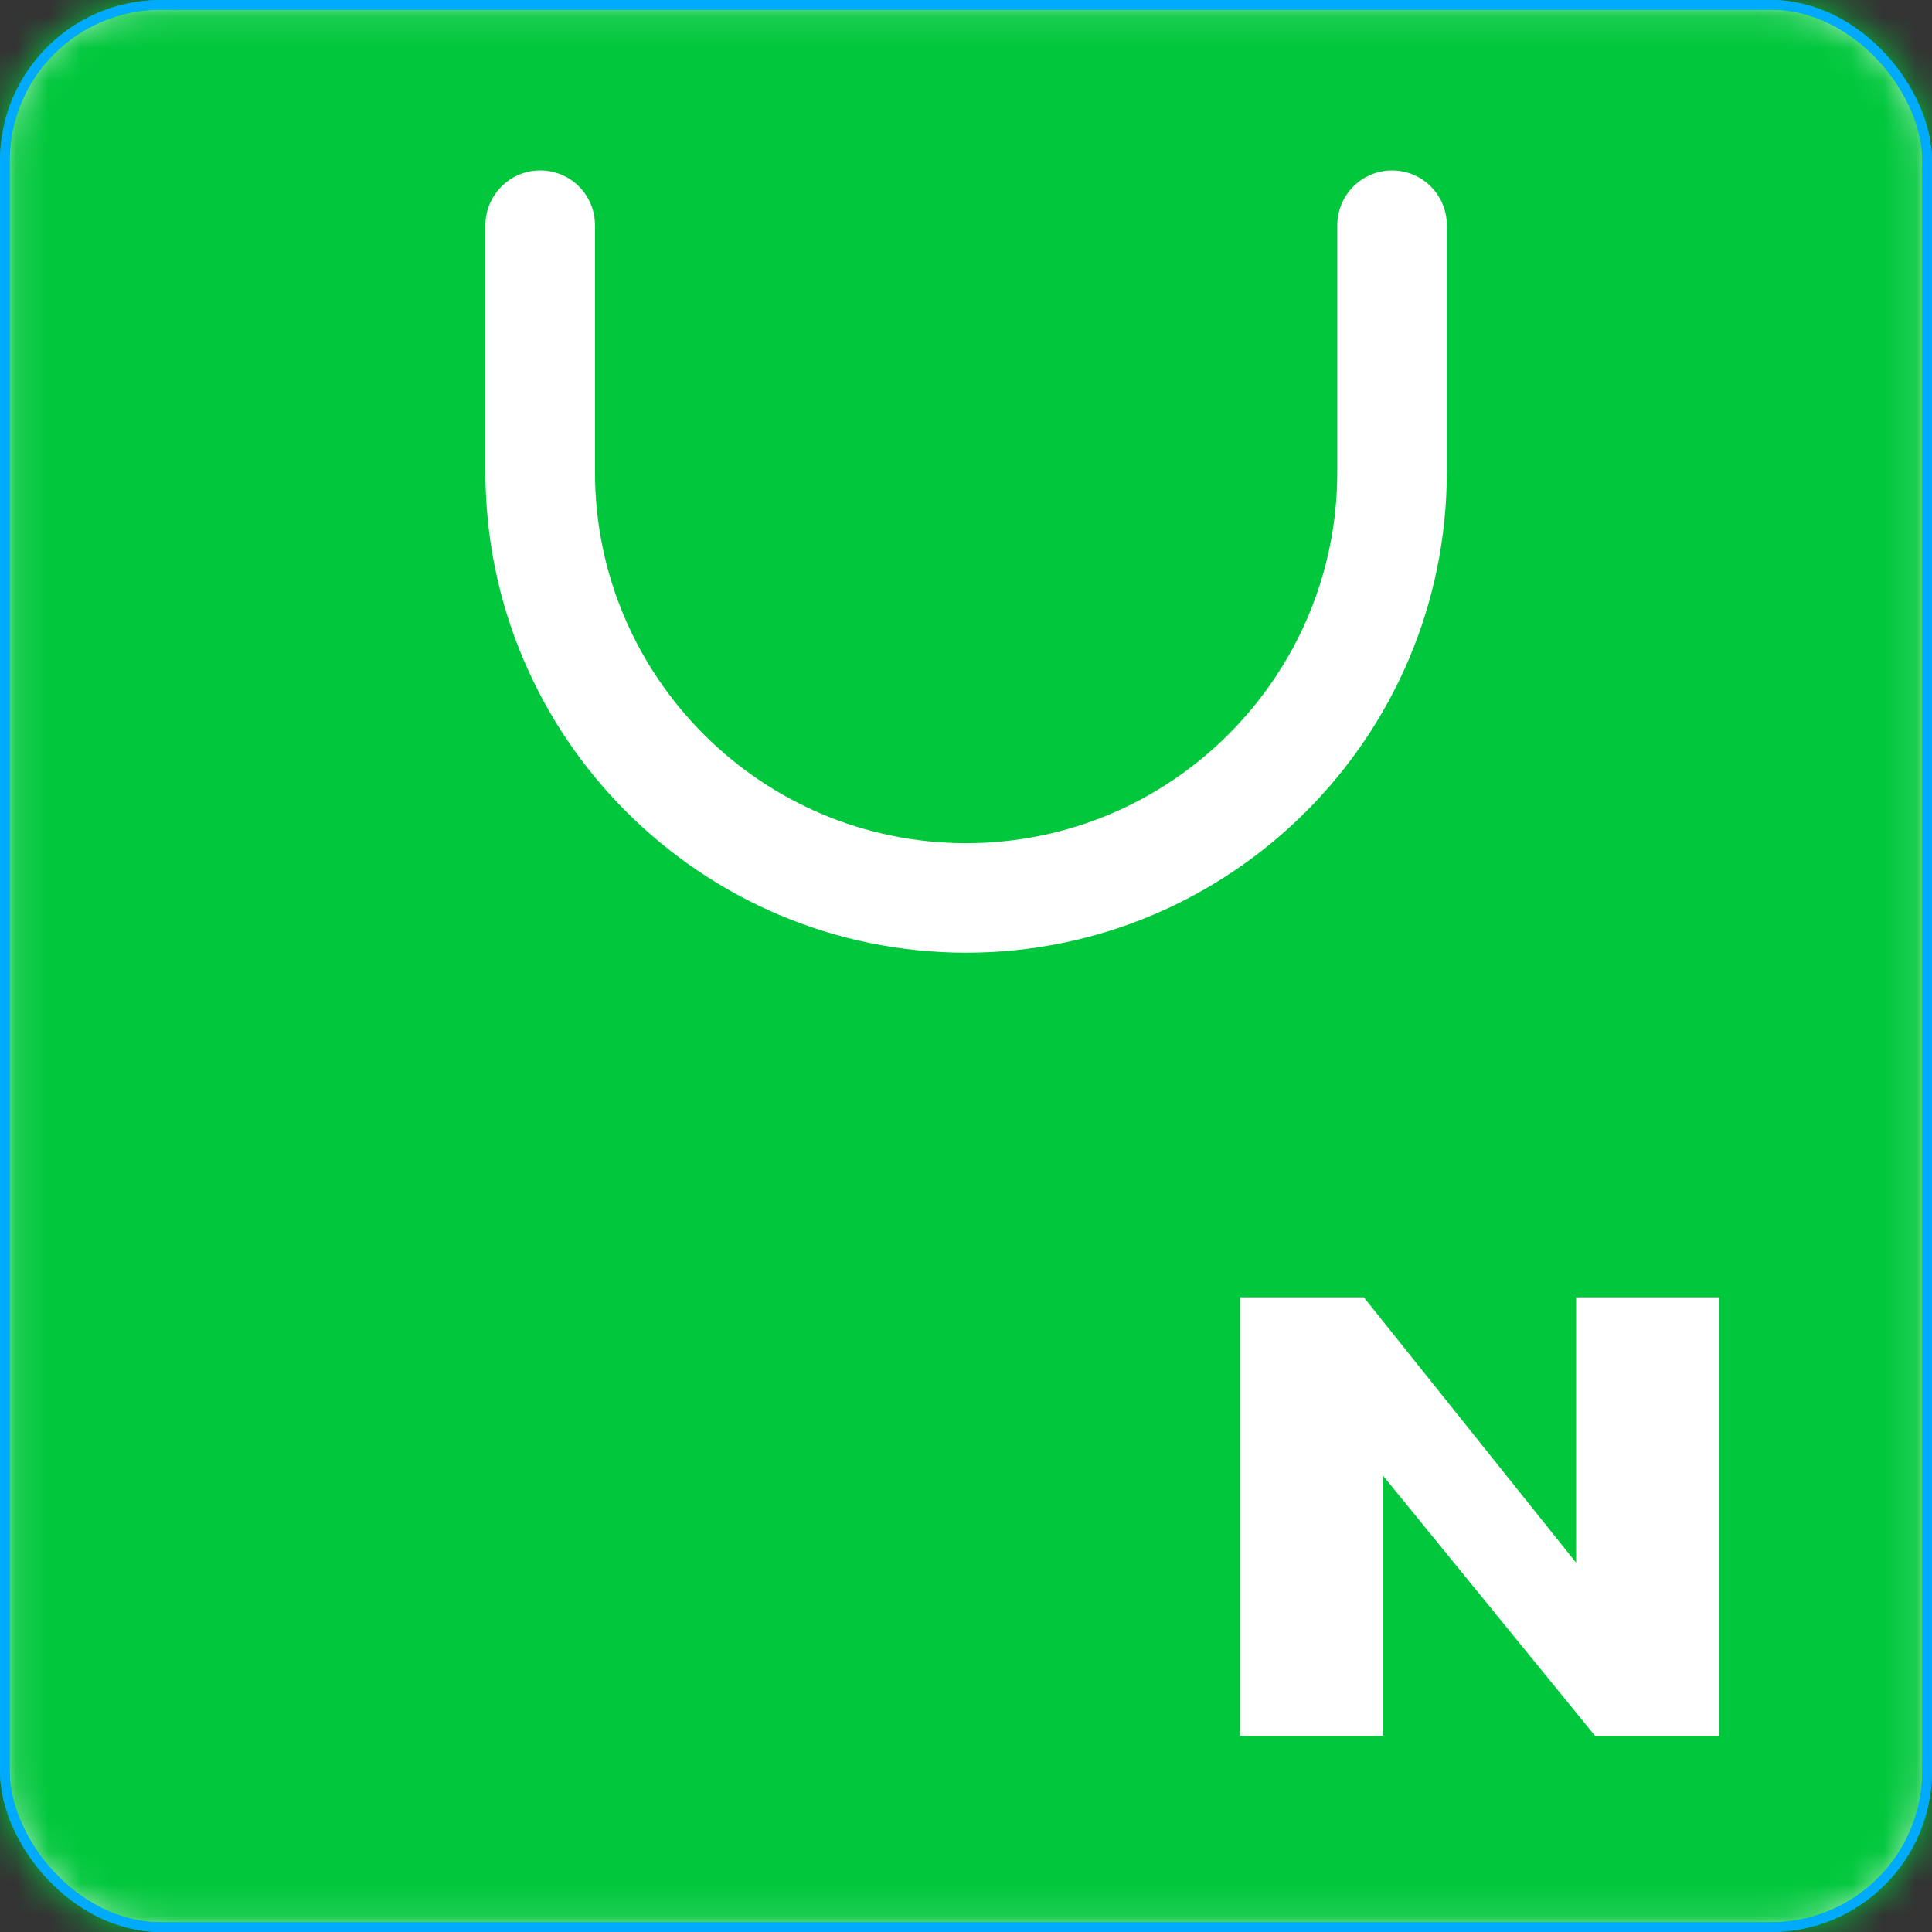 <svg width="60" height="60" viewBox="0 0 60 60" fill="none" xmlns="http://www.w3.org/2000/svg">
<rect x="0" y="0" width="60" height="60" fill="#333333" stroke="none"/>
<rect x="0.15" y="0.15" width="59.7" height="59.7" rx="4.85" fill="white" stroke="#00ABFF" stroke-width="0.3"/>
<mask id="mask0_1517_10478" style="mask-type:alpha" maskUnits="userSpaceOnUse" x="0" y="0" width="60" height="60">
<rect x="0.15" y="0.15" width="59.7" height="59.7" rx="4.85" fill="white" stroke="#00ABFF" stroke-width="0.3"/>
</mask>
<g mask="url(#mask0_1517_10478)">
<path d="M58.868 0H1.132C0.504 0 0 0.504 0 1.132V58.868C0 59.496 0.504 60 1.132 60H58.868C59.496 60 60 59.489 60 58.868V1.132C60 0.504 59.496 0 58.868 0ZM15.075 14.659V6.994C15.075 6.059 15.834 5.293 16.776 5.293C17.718 5.293 18.477 6.052 18.477 6.994V14.659C18.477 21.017 23.645 26.186 30.004 26.186C36.362 26.186 41.531 21.017 41.531 14.659V6.994C41.531 6.059 42.29 5.293 43.231 5.293C44.173 5.293 44.932 6.052 44.932 6.994V14.659C44.932 22.886 38.238 29.587 30.004 29.587C21.769 29.587 15.075 22.893 15.075 14.659ZM53.386 53.912H49.539L42.947 45.823V53.912H38.508V40.29H42.355L48.948 48.532V40.29H53.386V53.912Z" fill="#00C73C"/>
</g>
<rect x="0.15" y="0.15" width="59.7" height="59.7" rx="4.85" stroke="#00ABFF" stroke-width="0.3"/>
</svg>
